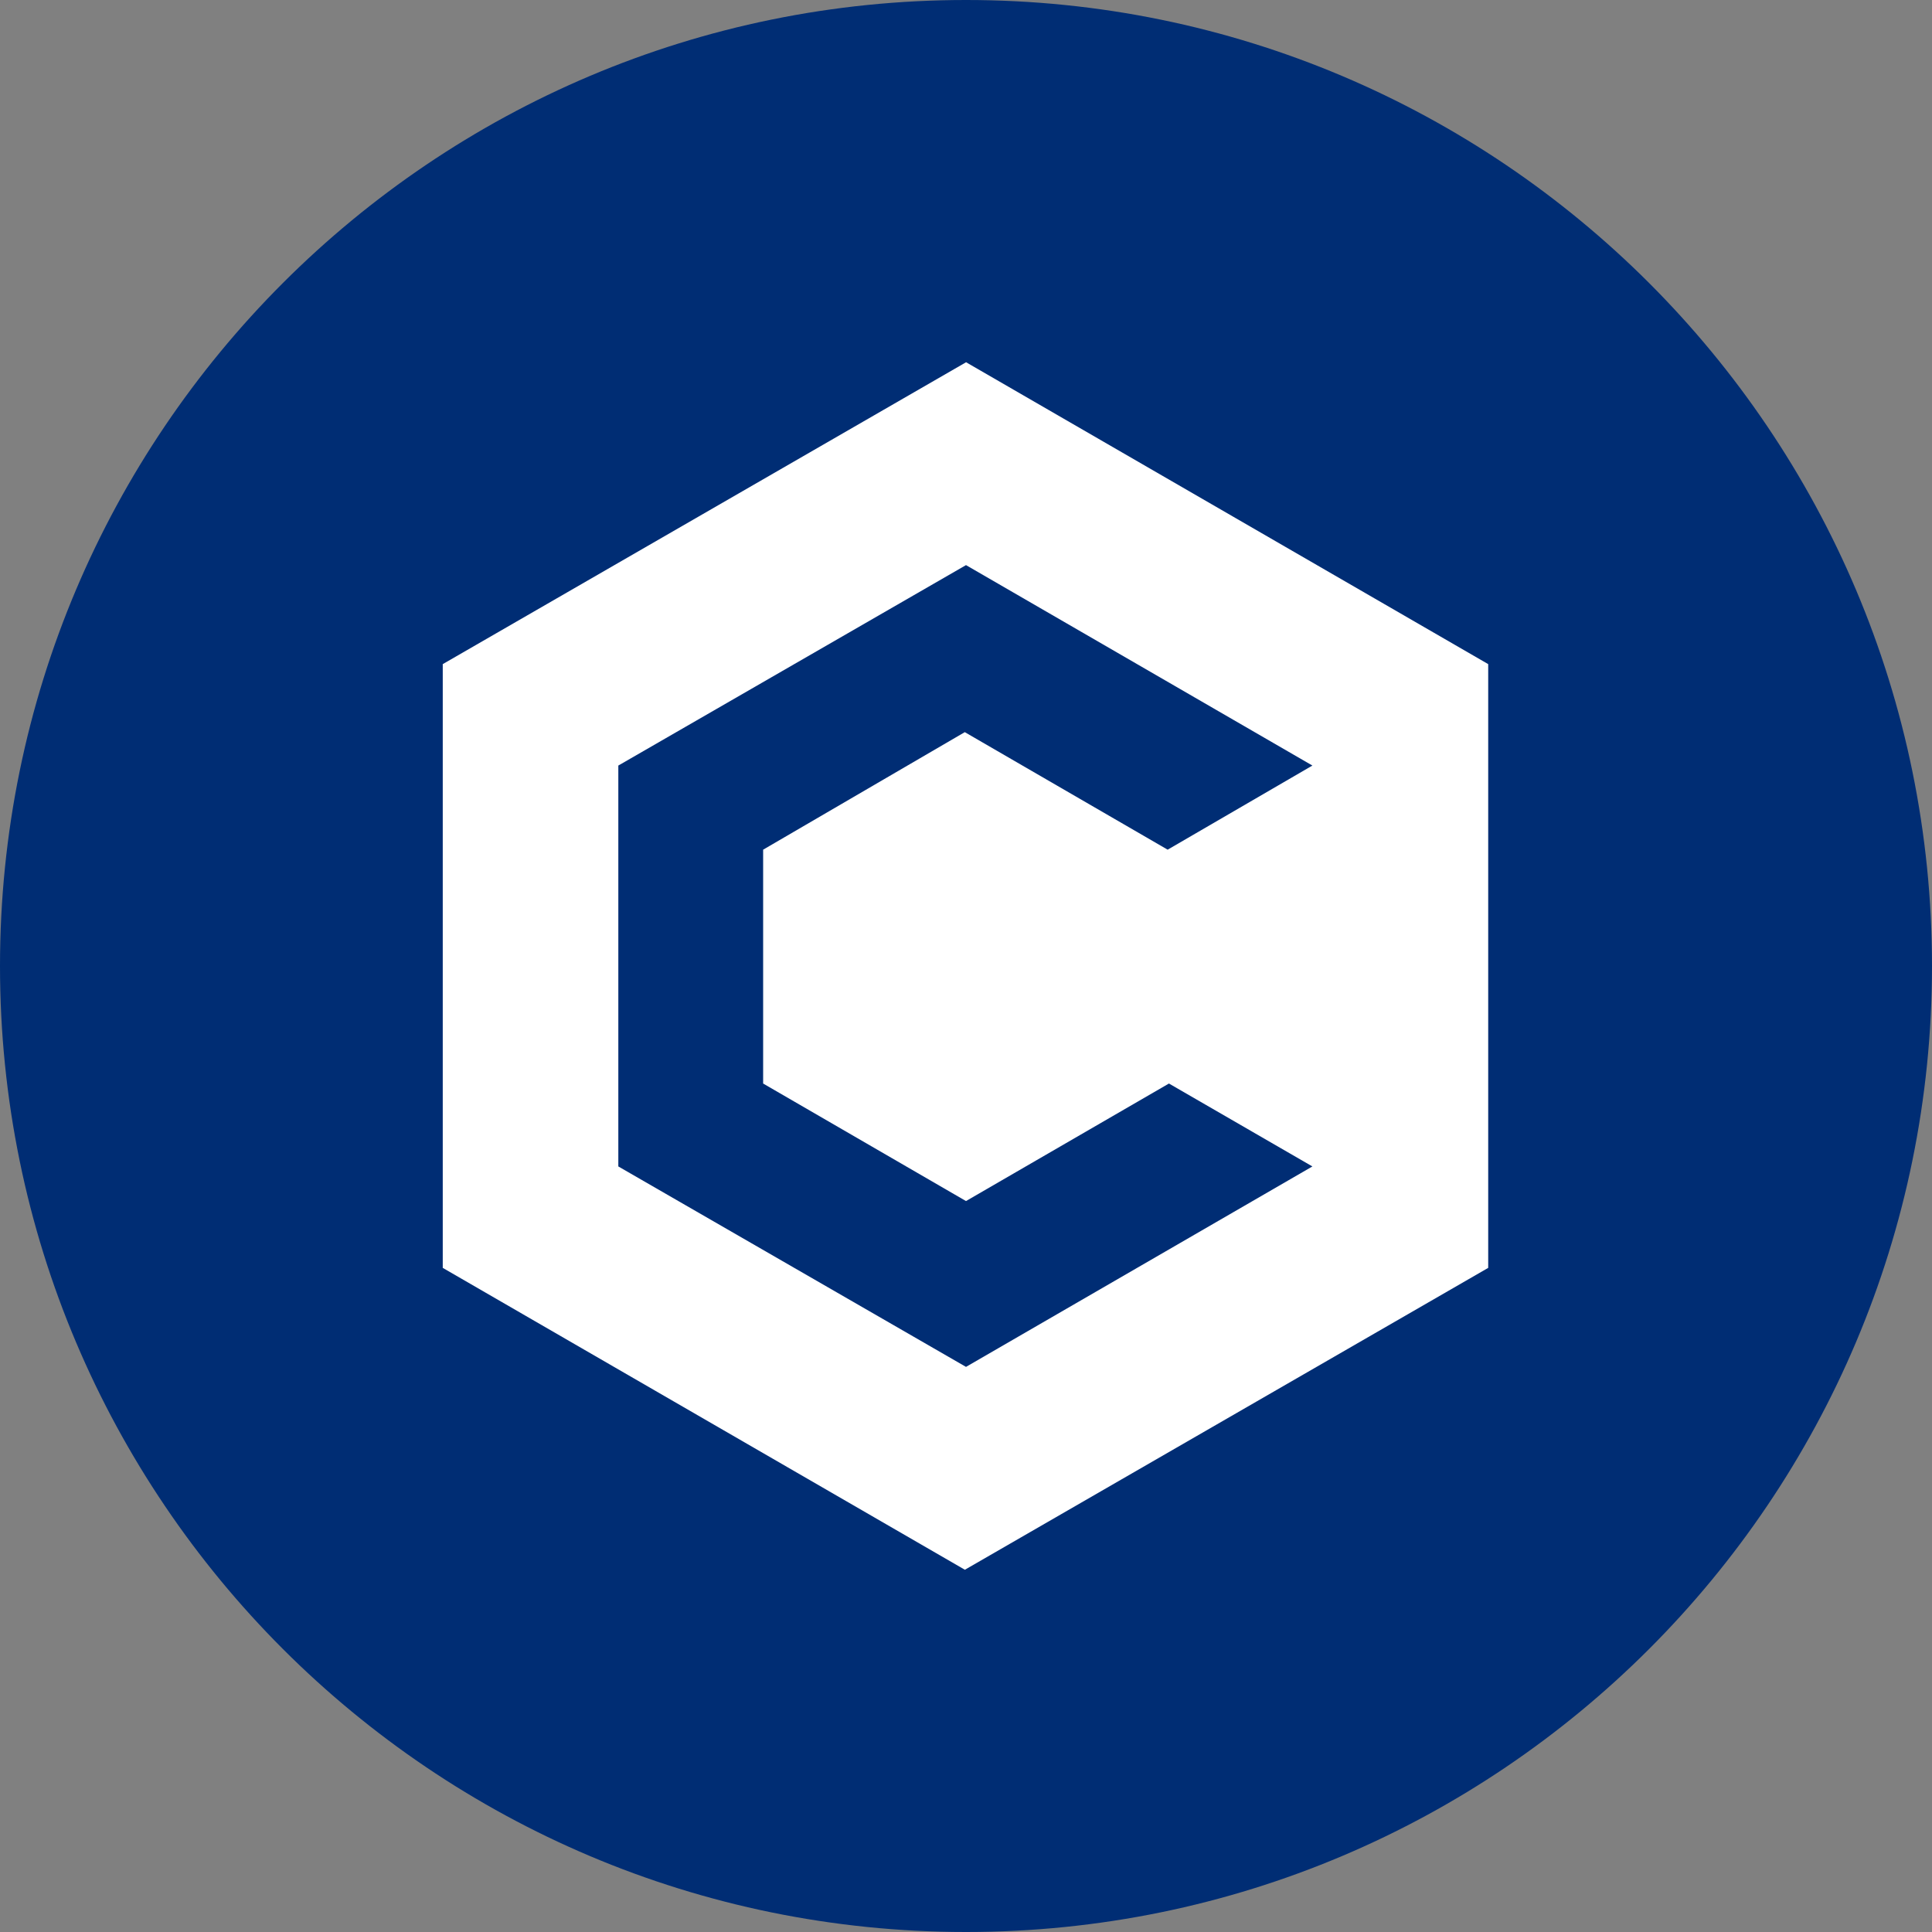 <svg fill="none" viewBox="0 0 24 24">
  <rect x="0" y="0" width="24" height="24" fill="#808080" stroke="none"/>
  <g clip-path="url(#prefix__a)">
    <path fill="#002D74" d="M12 24c6.627 0 12-5.373 12-12S18.627 0 12 0 0 5.373 0 12s5.373 12 12 12"/>
    <path fill="#fff" fill-rule="evenodd" d="m18.487 15.75-6.501 3.75L5.5 15.75v-7.5l6.501-3.75 6.486 3.75zM12 16.98l4.303-2.49-1.782-1.03L12 14.92l-2.52-1.46v-2.905l2.505-1.46 2.52 1.46 1.798-1.045L12 7.02 7.681 9.51v4.98z" clip-rule="evenodd"/>
  </g>
  <defs>
    <clipPath id="prefix__a">
      <path fill="#fff" d="M0 0h24v24H0z"/>
    </clipPath>
  </defs>
</svg>
